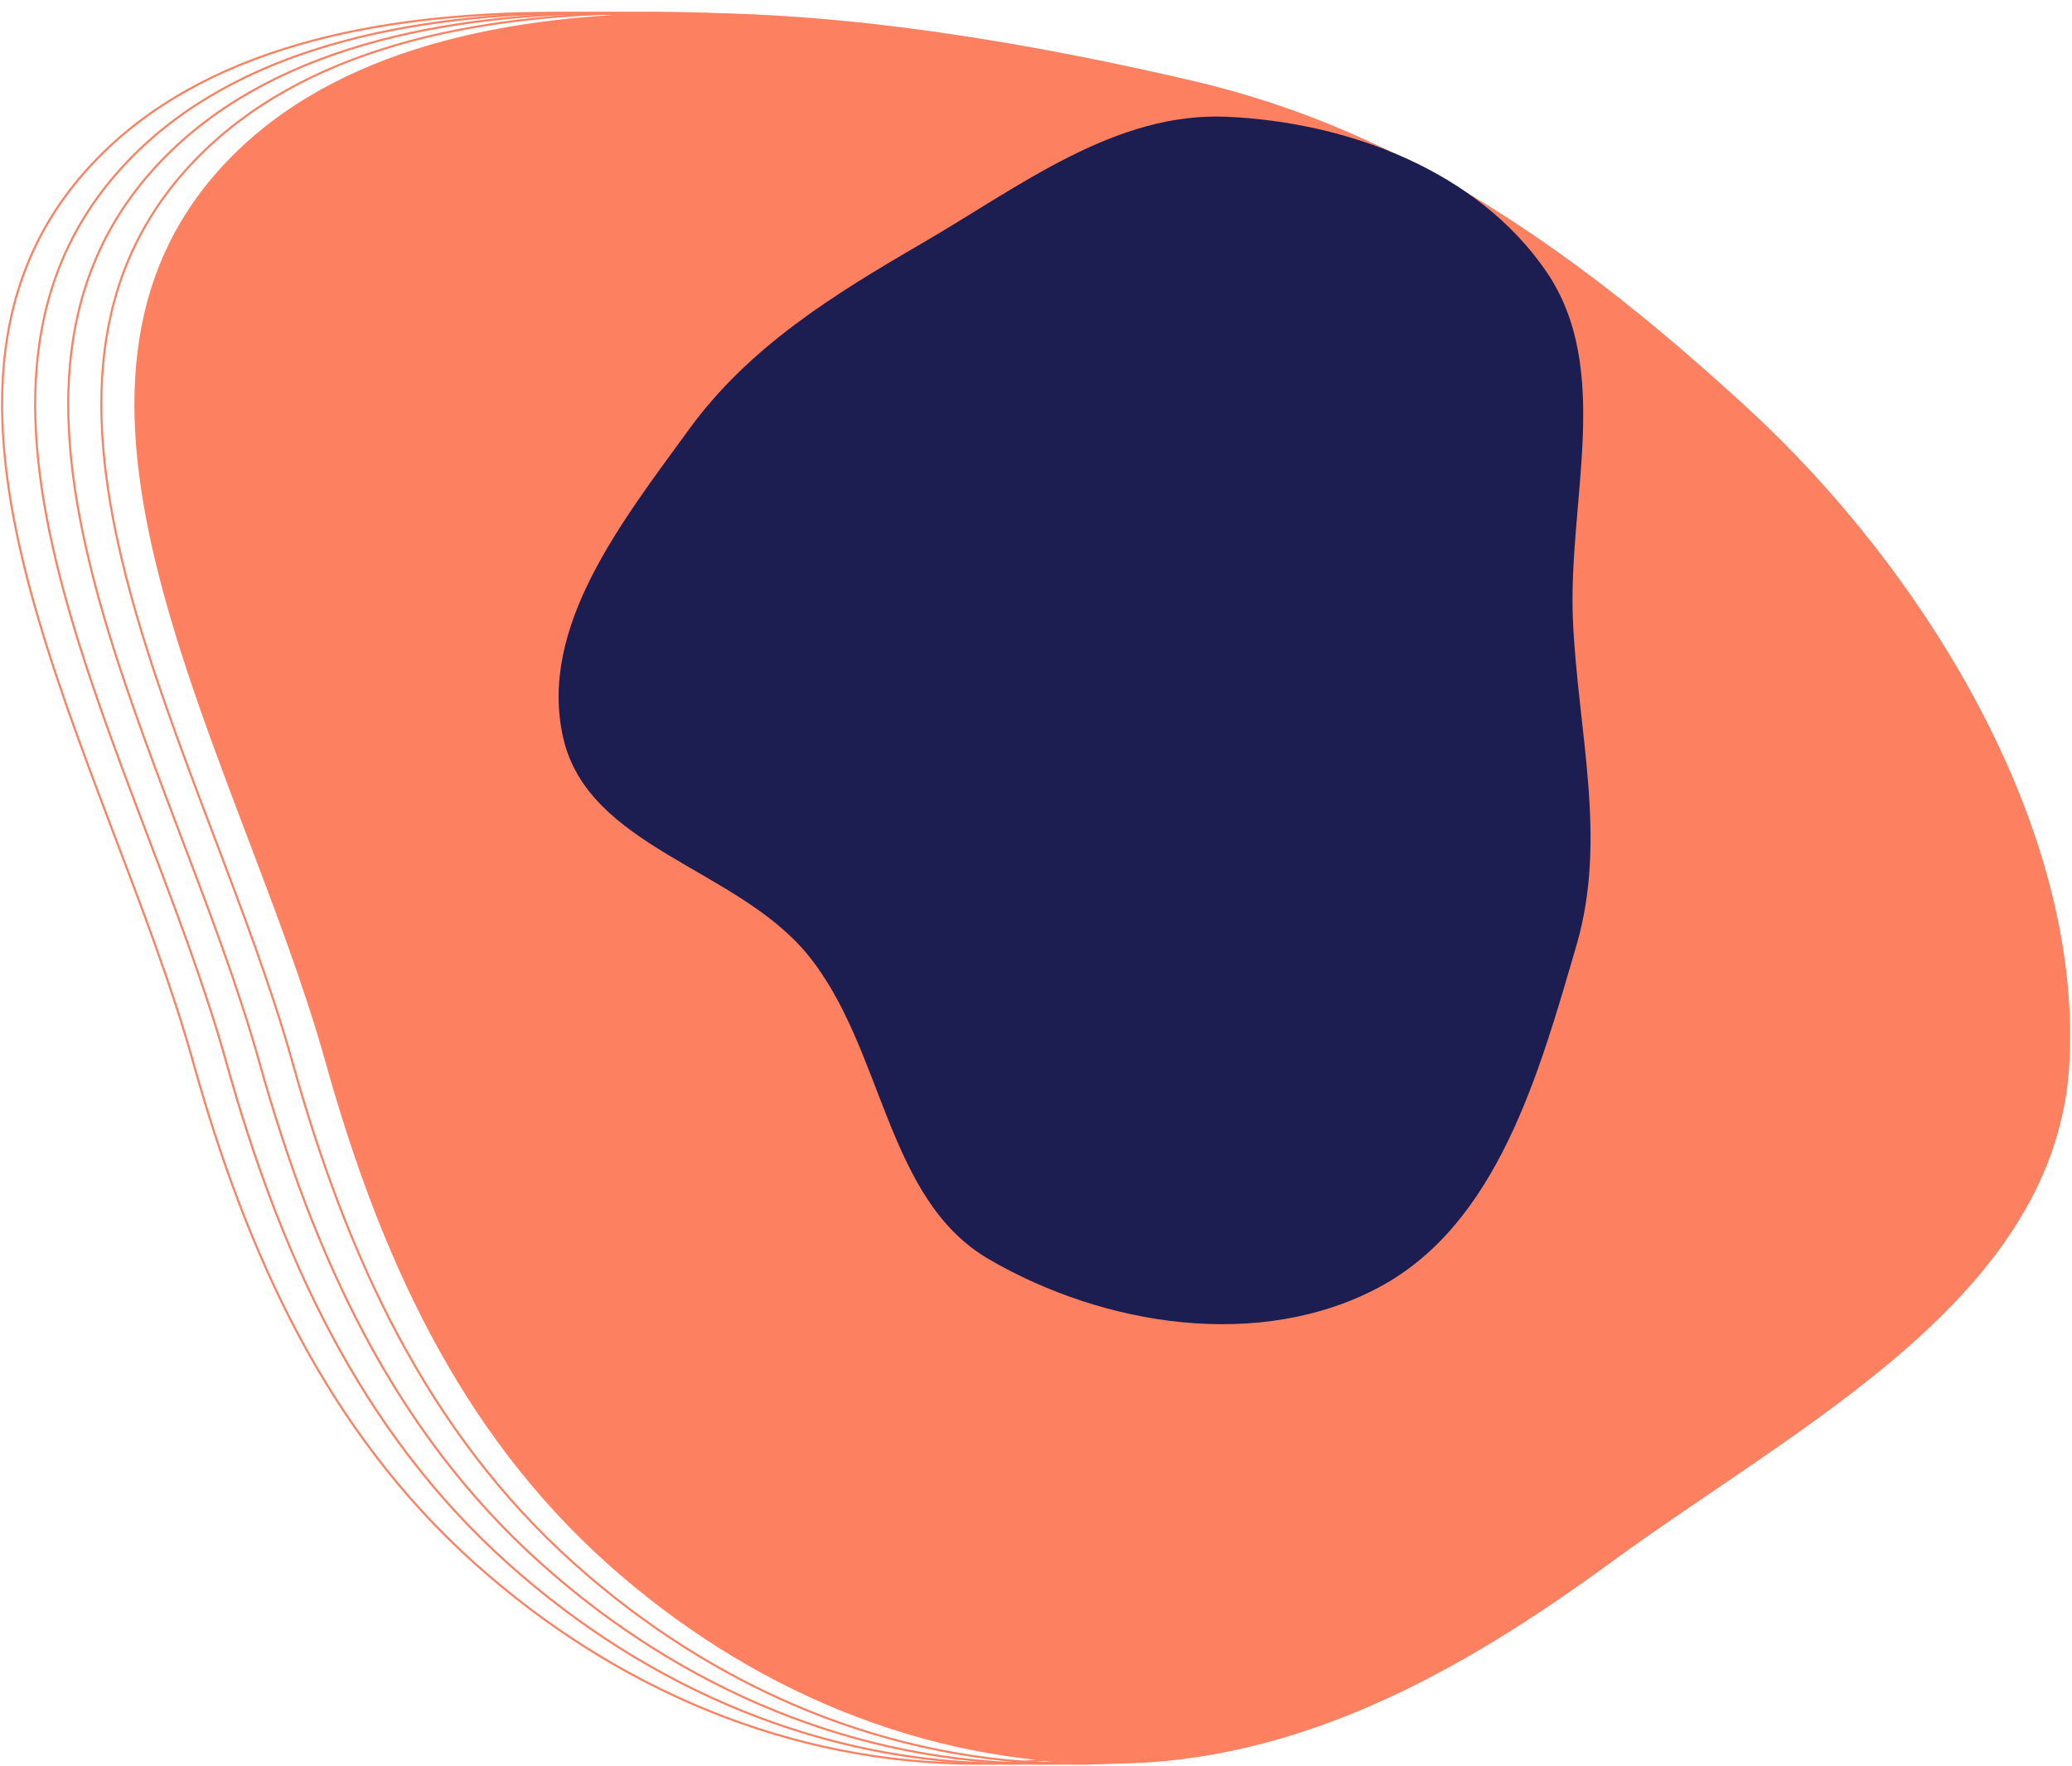 <svg width="1002" height="854" viewBox="0 0 1002 854" fill="none" xmlns="http://www.w3.org/2000/svg">
<path fill-rule="evenodd" clip-rule="evenodd" d="M576.871 39.102C682.017 63.583 765.689 124.371 845.151 197.405C929.835 275.239 1006.65 398.665 1000.79 513.491C994.994 627.046 870.92 688.384 779.121 755.565C706.116 808.993 627.36 852.854 536.871 852.999C446.231 853.145 361.373 816.759 293.84 756.346C221.876 691.969 183.32 606.455 157.349 513.491C116.876 368.621 5.563 194.915 105.597 82.529C204.923 -29.064 431.315 5.212 576.871 39.102Z" fill="#FD8061"/>
<path fill-rule="evenodd" clip-rule="evenodd" d="M560.871 39.102C666.017 63.583 749.689 124.371 829.151 197.405C913.835 275.239 990.647 398.665 984.788 513.491C978.994 627.046 854.92 688.384 763.121 755.565C690.116 808.993 611.36 852.854 520.871 852.999C430.231 853.145 345.373 816.759 277.84 756.346C205.876 691.969 167.32 606.455 141.349 513.491C100.876 368.621 -10.437 194.915 89.597 82.529C188.923 -29.064 415.315 5.212 560.871 39.102Z" stroke="#FD8061"/>
<path fill-rule="evenodd" clip-rule="evenodd" d="M544.871 39.102C650.017 63.583 733.689 124.371 813.151 197.405C897.835 275.239 974.647 398.665 968.788 513.491C962.994 627.046 838.92 688.384 747.121 755.565C674.116 808.993 595.36 852.854 504.871 852.999C414.231 853.145 329.373 816.759 261.84 756.346C189.876 691.969 151.32 606.455 125.349 513.491C84.876 368.621 -26.437 194.915 73.597 82.529C172.923 -29.064 399.315 5.212 544.871 39.102Z" stroke="#FD8061"/>
<path fill-rule="evenodd" clip-rule="evenodd" d="M528.871 39.102C634.017 63.583 717.689 124.371 797.151 197.405C881.835 275.239 958.647 398.665 952.788 513.491C946.994 627.046 822.92 688.384 731.121 755.565C658.116 808.993 579.36 852.854 488.871 852.999C398.231 853.145 313.373 816.759 245.84 756.346C173.876 691.969 135.32 606.455 109.349 513.491C68.876 368.621 -42.437 194.915 57.597 82.529C156.923 -29.064 383.315 5.212 528.871 39.102Z" stroke="#FD8061"/>
<path fill-rule="evenodd" clip-rule="evenodd" d="M512.871 39.102C618.017 63.583 701.689 124.371 781.151 197.405C865.835 275.239 942.647 398.665 936.788 513.491C930.994 627.046 806.92 688.384 715.121 755.565C642.116 808.993 563.36 852.854 472.871 852.999C382.231 853.145 297.373 816.759 229.84 756.346C157.876 691.969 119.32 606.455 93.349 513.491C52.877 368.621 -58.437 194.915 41.597 82.529C140.923 -29.064 367.315 5.212 512.871 39.102Z" stroke="#FD8061"/>
<path fill-rule="evenodd" clip-rule="evenodd" d="M478.219 609.013C428.083 579.858 427.541 507 390.65 461.788C356.355 419.759 284.406 410.07 272.324 356.681C260.225 303.214 300.944 252.079 333.156 207.717C362.264 167.629 403.379 142.37 445.866 117.679C493.18 90.182 539.205 54.044 593.4 56.477C651.892 59.103 714.291 82.492 747.721 131.232C780.198 178.583 758.052 242.437 760.671 300.355C763.087 353.766 777.389 405.465 762.448 456.866C744.18 519.711 724.025 591.999 667.029 622.509C609.539 653.283 534.226 641.583 478.219 609.013Z" fill="#1C1E52"/>
</svg>
